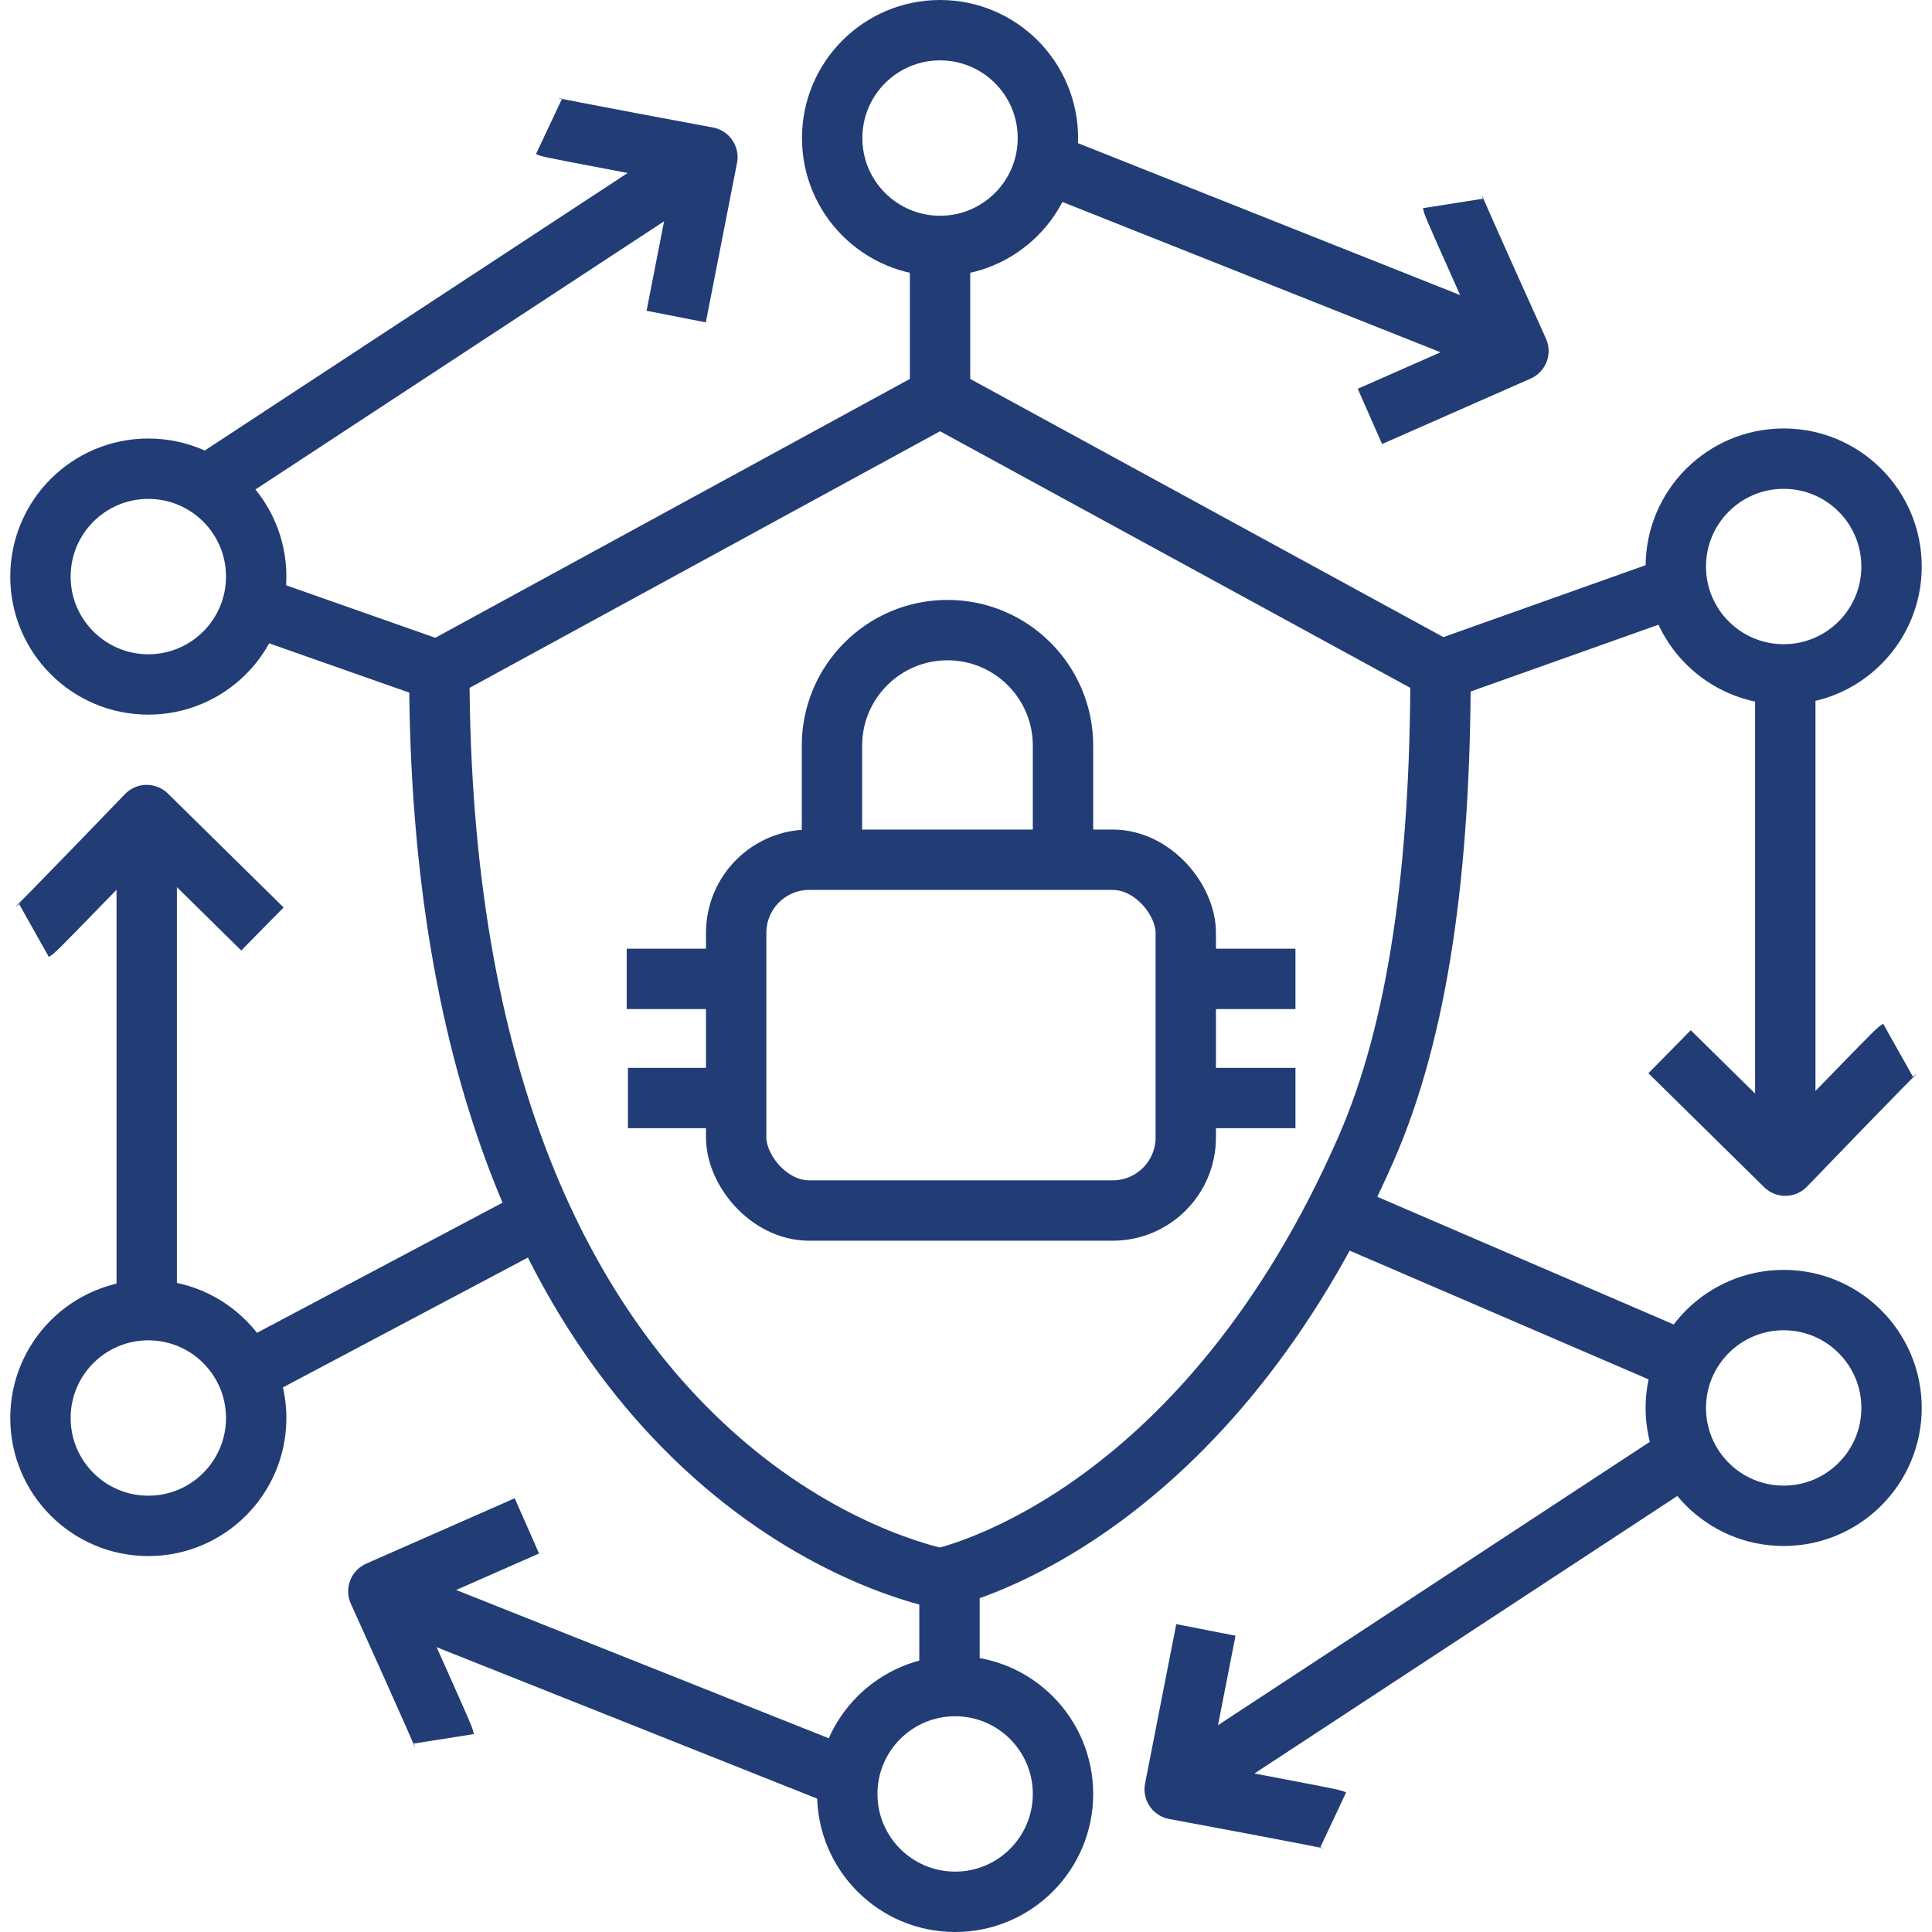 <?xml version="1.0" encoding="UTF-8"?>
<svg id="Layer_2" data-name="Layer 2" xmlns="http://www.w3.org/2000/svg" viewBox="0 0 96 96">
  <defs>
    <style>
      .cls-1 {
        fill: none;
        stroke: #223c75;
        stroke-linejoin: round;
        stroke-width: 3px;
      }
    </style>
  </defs>
  <path class="cls-1" d="M67.89,57.06c2.57-5.88,3.69-13.85,3.69-23.77l-24.87-13.57-24.88,13.57c0,20.61,6.31,31.91,12.63,38.07,5.4,5.27,10.81,6.76,12.25,7.08,1.02-.23,13.27-3.3,21.18-21.38Z"/>
  <circle class="cls-1" cx="46.71" cy="6.86" r="5.36"/>
  <circle class="cls-1" cx="47.46" cy="89.14" r="5.36"/>
  <circle class="cls-1" cx="88.63" cy="28.15" r="5.36"/>
  <circle class="cls-1" cx="88.63" cy="69.96" r="5.36"/>
  <circle class="cls-1" cx="7.37" cy="28.65" r="5.36"/>
  <circle class="cls-1" cx="7.37" cy="70.46" r="5.36"/>
  <line class="cls-1" x1="22.28" y1="33.51" x2="12.53" y2="30.08"/>
  <line class="cls-1" x1="70.99" y1="33.51" x2="83.36" y2="29.11"/>
  <line class="cls-1" x1="66.39" y1="60.22" x2="83.27" y2="67.49"/>
  <line class="cls-1" x1="47.18" y1="78.32" x2="47.18" y2="83.78"/>
  <line class="cls-1" x1="26.91" y1="60.43" x2="12.23" y2="68.21"/>
  <line class="cls-1" x1="46.71" y1="19.72" x2="46.71" y2="12.52"/>
  <line class="cls-1" x1="33.9" y1="8.61" x2="10.25" y2="24.13"/>
  <path class="cls-1" d="M27.27,6.3c.17.08,7.88,1.51,7.88,1.51l-1.55,7.92"/>
  <line class="cls-1" x1="59.62" y1="88.11" x2="83.27" y2="72.59"/>
  <path class="cls-1" d="M66.25,90.42c-.17-.08-7.88-1.51-7.88-1.51l1.55-7.92"/>
  <line class="cls-1" x1="88.71" y1="56.43" x2="88.71" y2="32.85"/>
  <path class="cls-1" d="M94.31,52.18c-.16.09-5.6,5.74-5.6,5.74l-5.75-5.66"/>
  <line class="cls-1" x1="7.29" y1="41.99" x2="7.29" y2="65.58"/>
  <path class="cls-1" d="M1.69,46.24c.16-.09,5.6-5.74,5.6-5.74l5.75,5.66"/>
  <line class="cls-1" x1="74.07" y1="16.88" x2="52.16" y2="8.17"/>
  <path class="cls-1" d="M72.19,10.11c.03.19,3.26,7.33,3.26,7.33l-7.38,3.25"/>
  <line class="cls-1" x1="20.18" y1="79.63" x2="42.09" y2="88.35"/>
  <path class="cls-1" d="M22.06,86.4c-.03-.19-3.26-7.33-3.26-7.33l7.38-3.25"/>
  <rect class="cls-1" x="36.58" y="42.72" width="22.34" height="17.43" rx="3.63" ry="3.63"/>
  <path class="cls-1" d="M41.34,42.72v-5.67c0-3.17,2.57-5.74,5.74-5.74h0c3.17,0,5.74,2.57,5.74,5.74v4.94"/>
  <line class="cls-1" x1="36.58" y1="48.64" x2="31.14" y2="48.64"/>
  <line class="cls-1" x1="36.58" y1="54.56" x2="31.2" y2="54.56"/>
  <line class="cls-1" x1="64.37" y1="48.64" x2="58.92" y2="48.64"/>
  <line class="cls-1" x1="64.37" y1="54.56" x2="58.99" y2="54.56"/>
</svg>